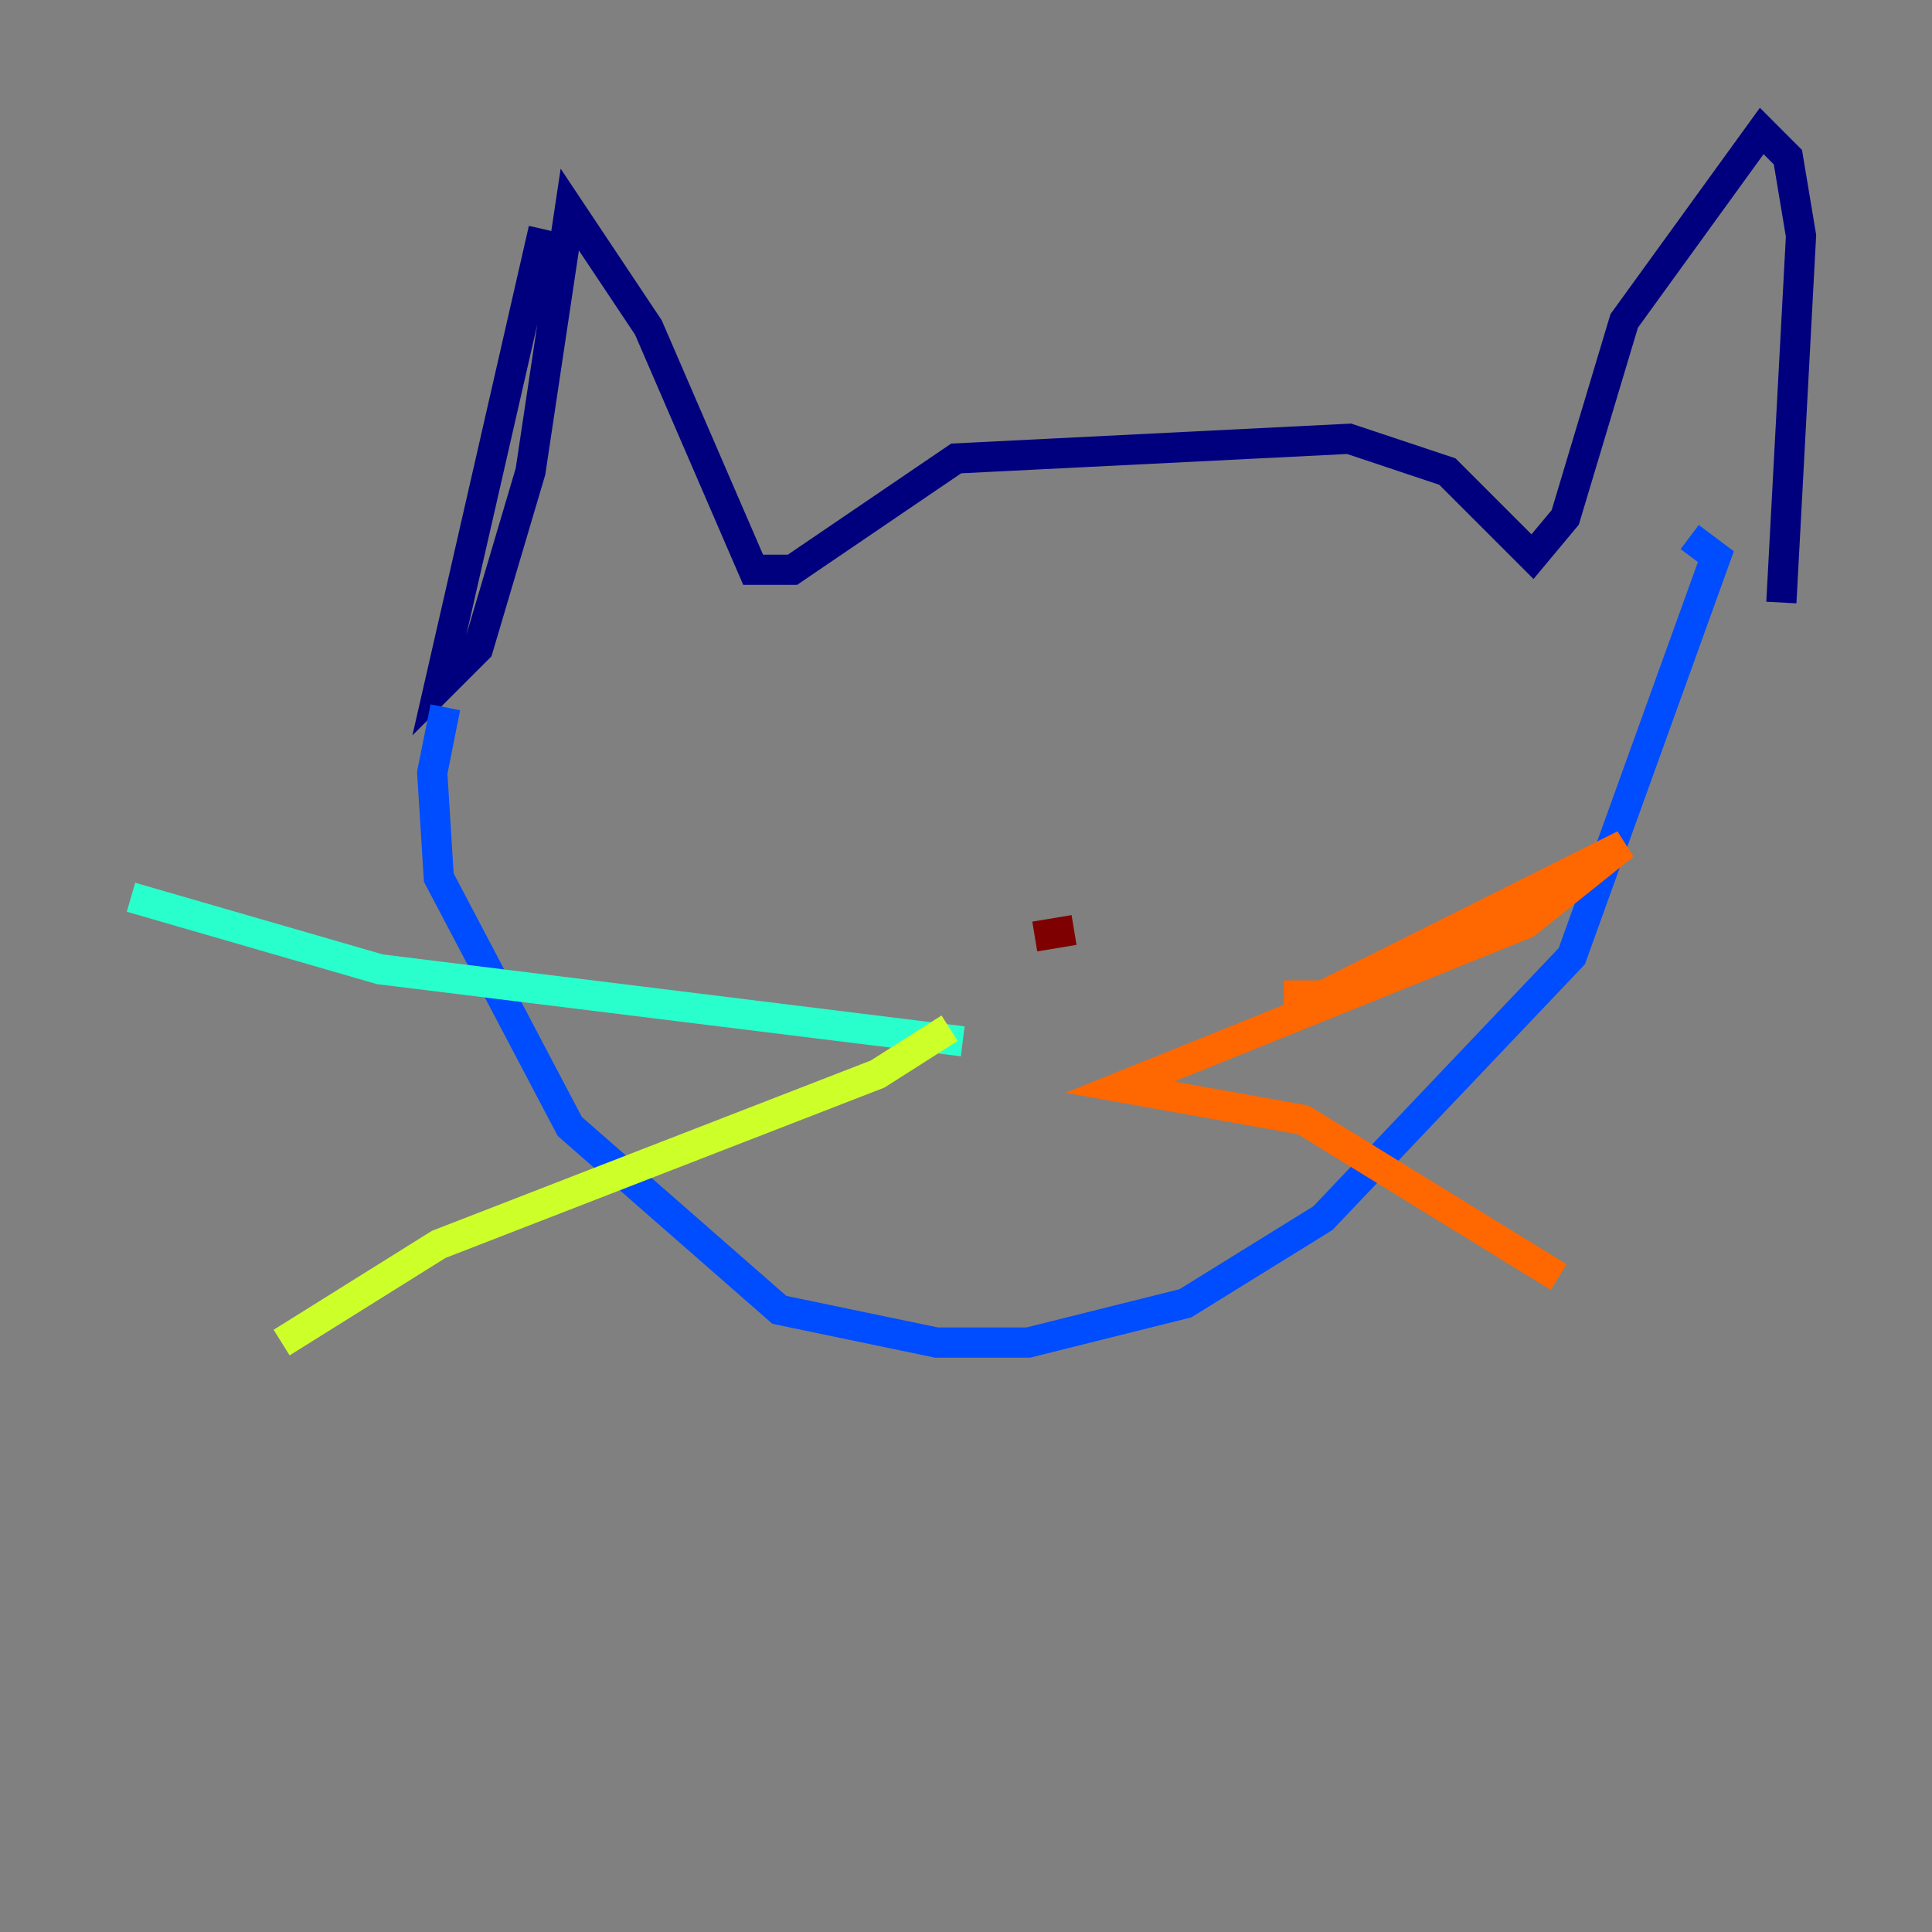 <?xml version="1.0" encoding="utf-8" ?>
<svg baseProfile="tiny" height="128" version="1.2" viewBox="0,0,128,128" width="128" xmlns="http://www.w3.org/2000/svg" xmlns:ev="http://www.w3.org/2001/xml-events" xmlns:xlink="http://www.w3.org/1999/xlink"><rect x="0" y="0" width="128" height="128" fill="#808080" stroke="none"/><defs /><polyline fill="none" points="36.014,15.186 29.071,45.559 31.675,42.956 35.146,31.241 37.749,13.885 42.956,21.695 49.898,37.749 52.502,37.749 63.349,30.373 89.383,29.071 95.891,31.241 101.532,36.881 103.702,34.278 107.607,21.261 116.719,8.678 118.454,10.414 119.322,15.62 118.02,39.919" stroke="#00007f" stroke-width="2" /><polyline fill="none" points="29.505,46.861 28.637,51.2 29.071,58.142 37.749,74.63 51.634,86.78 62.047,88.949 68.122,88.949 78.536,86.346 87.647,80.705 104.136,63.349 113.681,36.881 111.946,35.58" stroke="#004cff" stroke-width="2" /><polyline fill="none" points="8.678,59.444 25.166,64.217 63.783,68.99" stroke="#29ffcd" stroke-width="2" /><polyline fill="none" points="62.915,68.122 58.142,71.159 29.071,82.441 18.658,88.949" stroke="#cdff29" stroke-width="2" /><polyline fill="none" points="85.044,65.953 87.647,65.953 107.607,55.973 101.098,61.18 74.197,72.027 86.346,74.197 103.268,84.61" stroke="#ff6700" stroke-width="2" /><polyline fill="none" points="68.556,62.047 71.159,61.614" stroke="#7f0000" stroke-width="2" /></svg>